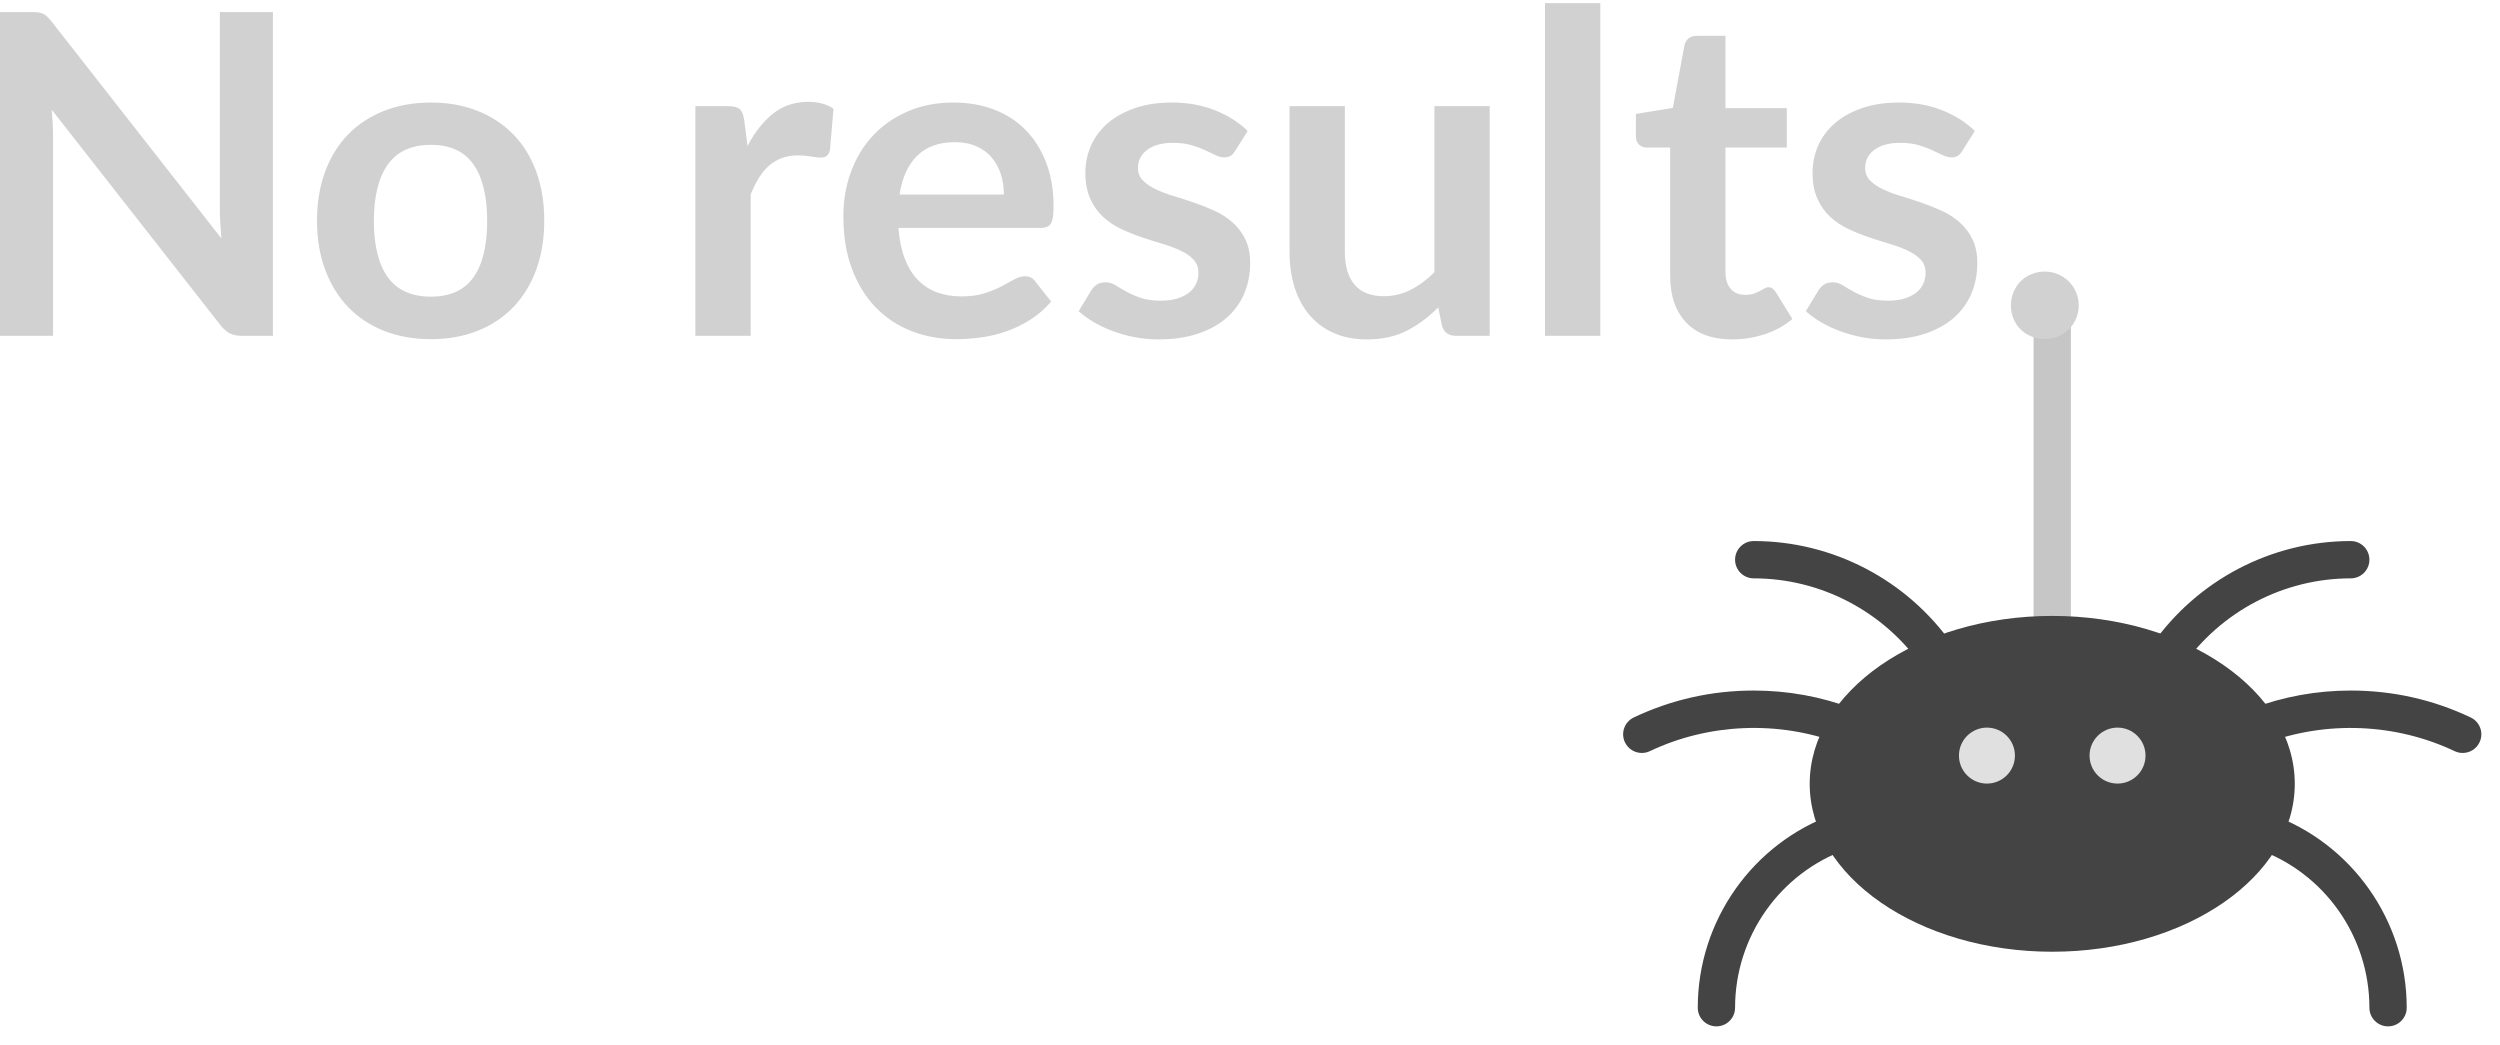 <svg xmlns="http://www.w3.org/2000/svg" xmlns:xlink="http://www.w3.org/1999/xlink" width="134" height="56" version="1.1" viewBox="0 0 134 56"><g fill-rule="nonzero" transform="translate(87, 15)"><path id="Shape" fill="#C6C6C6" d="M23,20 C22.447,20 22,19.553 22,19 L22,1 C22,0.447 22.447,0 23,0 C23.553,0 24,0.447 24,1 L24,19 C24,19.553 23.553,20 23,20 Z"/><path id="Shape" fill="#444" d="M23,36.013 C15.832,36.013 10,31.976 10,27.013 C10,22.05 15.832,18.013 23,18.013 C30.168,18.013 36,22.05 36,27.013 C36,31.976 30.168,36.013 23,36.013 Z"/><path id="Shape" fill="#444" d="M16.842,21.145 C16.526,21.145 16.215,20.995 16.021,20.717 C13.959,17.764 10.587,16 7,16 C6.447,16 6,15.553 6,15 C6,14.447 6.447,14 7,14 C11.239,14 15.225,16.083 17.661,19.572 C17.977,20.025 17.866,20.648 17.413,20.965 C17.239,21.086 17.039,21.145 16.842,21.145 Z"/><path id="Shape" fill="#444" d="M1.001,25.359 C0.627,25.359 0.268,25.148 0.097,24.788 C-0.141,24.289 0.072,23.693 0.571,23.456 C2.589,22.498 4.751,22.013 7,22.013 C8.82,22.013 10.6,22.335 12.289,22.971 C12.807,23.165 13.068,23.741 12.873,24.258 C12.679,24.775 12.099,25.036 11.586,24.842 C8.314,23.613 4.591,23.762 1.429,25.263 C1.29,25.328 1.145,25.359 1.001,25.359 Z"/><path id="Shape" fill="#444" d="M5,40.013 C4.447,40.013 4,39.565 4,39.013 C4,34.363 6.933,30.195 11.297,28.641 C11.817,28.456 12.39,28.727 12.575,29.247 C12.76,29.768 12.488,30.34 11.969,30.525 C8.398,31.796 6,35.207 6,39.013 C6,39.565 5.553,40.013 5,40.013 Z"/><path id="Shape" fill="#444" d="M29.158,21.145 C28.961,21.145 28.761,21.086 28.587,20.965 C28.134,20.648 28.023,20.025 28.339,19.572 C30.775,16.083 34.761,14 39,14 C39.553,14 40,14.447 40,15 C40,15.553 39.553,16 39,16 C35.413,16 32.041,17.764 29.979,20.717 C29.785,20.995 29.474,21.145 29.158,21.145 Z"/><path id="Shape" fill="#444" d="M44.999,25.359 C44.855,25.359 44.71,25.328 44.571,25.263 C41.41,23.763 37.686,23.614 34.414,24.842 C33.901,25.037 33.32,24.775 33.127,24.258 C32.932,23.741 33.193,23.165 33.711,22.971 C35.4,22.335 37.18,22.013 39,22.013 C41.249,22.013 43.411,22.498 45.429,23.456 C45.928,23.693 46.141,24.289 45.903,24.788 C45.732,25.148 45.373,25.359 44.999,25.359 Z"/><path id="Shape" fill="#444" d="M41,40.013 C40.447,40.013 40,39.565 40,39.013 C40,35.207 37.602,31.796 34.031,30.525 C33.512,30.34 33.24,29.768 33.425,29.247 C33.61,28.727 34.18,28.456 34.703,28.641 C39.067,30.195 42,34.363 42,39.013 C42,39.565 41.553,40.013 41,40.013 Z"/><circle id="Oval" cx="19.5" cy="25.5" r="1.5" fill="#E0E0E0"/><circle id="Oval" cx="26.5" cy="25.5" r="1.5" fill="#E0E0E0"/></g><g fill="#D1D1D1"><path d="M14.628,0.648 L14.628,18 L12.972,18 C12.716,18 12.502,17.958 12.33,17.874 C12.158,17.79 11.992,17.648 11.832,17.448 L2.772,5.88 C2.82,6.408 2.844,6.896 2.844,7.344 L2.844,18 L0,18 L0,0.648 L1.692,0.648 C1.828,0.648 1.946,0.654 2.046,0.666 C2.146,0.678 2.234,0.702 2.31,0.738 C2.386,0.774 2.46,0.826 2.532,0.894 C2.604,0.962 2.684,1.052 2.772,1.164 L11.868,12.78 C11.844,12.5 11.824,12.224 11.808,11.952 C11.792,11.68 11.784,11.428 11.784,11.196 L11.784,0.648 L14.628,0.648 Z M23.1,5.496 C24.012,5.496 24.842,5.644 25.59,5.94 C26.338,6.236 26.978,6.656 27.51,7.2 C28.042,7.744 28.452,8.408 28.74,9.192 C29.028,9.976 29.172,10.852 29.172,11.82 C29.172,12.796 29.028,13.676 28.74,14.46 C28.452,15.244 28.042,15.912 27.51,16.464 C26.978,17.016 26.338,17.44 25.59,17.736 C24.842,18.032 24.012,18.18 23.1,18.18 C22.18,18.18 21.344,18.032 20.592,17.736 C19.84,17.44 19.198,17.016 18.666,16.464 C18.134,15.912 17.722,15.244 17.43,14.46 C17.138,13.676 16.992,12.796 16.992,11.82 C16.992,10.852 17.138,9.976 17.43,9.192 C17.722,8.408 18.134,7.744 18.666,7.2 C19.198,6.656 19.84,6.236 20.592,5.94 C21.344,5.644 22.18,5.496 23.1,5.496 Z M23.1,15.9 C24.124,15.9 24.882,15.556 25.374,14.868 C25.866,14.18 26.112,13.172 26.112,11.844 C26.112,10.516 25.866,9.504 25.374,8.808 C24.882,8.112 24.124,7.764 23.1,7.764 C22.06,7.764 21.29,8.114 20.79,8.814 C20.29,9.514 20.04,10.524 20.04,11.844 C20.04,13.164 20.29,14.17 20.79,14.862 C21.29,15.554 22.06,15.9 23.1,15.9 Z M40.068,7.824 C40.452,7.088 40.908,6.51 41.436,6.09 C41.964,5.67 42.588,5.46 43.308,5.46 C43.876,5.46 44.332,5.584 44.676,5.832 L44.484,8.052 C44.444,8.196 44.386,8.298 44.31,8.358 C44.234,8.418 44.132,8.448 44.004,8.448 C43.884,8.448 43.706,8.428 43.47,8.388 C43.234,8.348 43.004,8.328 42.78,8.328 C42.452,8.328 42.16,8.376 41.904,8.472 C41.648,8.568 41.418,8.706 41.214,8.886 C41.01,9.066 40.83,9.284 40.674,9.54 C40.518,9.796 40.372,10.088 40.236,10.416 L40.236,18 L37.272,18 L37.272,5.688 L39.012,5.688 C39.316,5.688 39.528,5.742 39.648,5.85 C39.768,5.958 39.848,6.152 39.888,6.432 L40.068,7.824 Z M53.808,10.428 C53.808,10.044 53.754,9.682 53.646,9.342 C53.538,9.002 53.376,8.704 53.16,8.448 C52.944,8.192 52.67,7.99 52.338,7.842 C52.006,7.694 51.62,7.62 51.18,7.62 C50.324,7.62 49.65,7.864 49.158,8.352 C48.666,8.84 48.352,9.532 48.216,10.428 L53.808,10.428 Z M48.156,12.216 C48.204,12.848 48.316,13.394 48.492,13.854 C48.668,14.314 48.9,14.694 49.188,14.994 C49.476,15.294 49.818,15.518 50.214,15.666 C50.61,15.814 51.048,15.888 51.528,15.888 C52.008,15.888 52.422,15.832 52.77,15.72 C53.118,15.608 53.422,15.484 53.682,15.348 C53.942,15.212 54.17,15.088 54.366,14.976 C54.562,14.864 54.752,14.808 54.936,14.808 C55.184,14.808 55.368,14.9 55.488,15.084 L56.34,16.164 C56.012,16.548 55.644,16.87 55.236,17.13 C54.828,17.39 54.402,17.598 53.958,17.754 C53.514,17.91 53.062,18.02 52.602,18.084 C52.142,18.148 51.696,18.18 51.264,18.18 C50.408,18.18 49.612,18.038 48.876,17.754 C48.14,17.47 47.5,17.05 46.956,16.494 C46.412,15.938 45.984,15.25 45.672,14.43 C45.36,13.61 45.204,12.66 45.204,11.58 C45.204,10.74 45.34,9.95 45.612,9.21 C45.884,8.47 46.274,7.826 46.782,7.278 C47.29,6.73 47.91,6.296 48.642,5.976 C49.374,5.656 50.2,5.496 51.12,5.496 C51.896,5.496 52.612,5.62 53.268,5.868 C53.924,6.116 54.488,6.478 54.96,6.954 C55.432,7.43 55.802,8.014 56.07,8.706 C56.338,9.398 56.472,10.188 56.472,11.076 C56.472,11.524 56.424,11.826 56.328,11.982 C56.232,12.138 56.048,12.216 55.776,12.216 L48.156,12.216 Z M66.204,8.088 C66.124,8.216 66.04,8.306 65.952,8.358 C65.864,8.41 65.752,8.436 65.616,8.436 C65.472,8.436 65.318,8.396 65.154,8.316 C64.99,8.236 64.8,8.146 64.584,8.046 C64.368,7.946 64.122,7.856 63.846,7.776 C63.57,7.696 63.244,7.656 62.868,7.656 C62.284,7.656 61.826,7.78 61.494,8.028 C61.162,8.276 60.996,8.6 60.996,9 C60.996,9.264 61.082,9.486 61.254,9.666 C61.426,9.846 61.654,10.004 61.938,10.14 C62.222,10.276 62.544,10.398 62.904,10.506 C63.264,10.614 63.63,10.732 64.002,10.86 C64.374,10.988 64.74,11.134 65.1,11.298 C65.46,11.462 65.782,11.67 66.066,11.922 C66.35,12.174 66.578,12.476 66.75,12.828 C66.922,13.18 67.008,13.604 67.008,14.1 C67.008,14.692 66.902,15.238 66.69,15.738 C66.478,16.238 66.164,16.67 65.748,17.034 C65.332,17.398 64.818,17.682 64.206,17.886 C63.594,18.09 62.888,18.192 62.088,18.192 C61.664,18.192 61.25,18.154 60.846,18.078 C60.442,18.002 60.054,17.896 59.682,17.76 C59.31,17.624 58.966,17.464 58.65,17.28 C58.334,17.096 58.056,16.896 57.816,16.68 L58.5,15.552 C58.588,15.416 58.692,15.312 58.812,15.24 C58.932,15.168 59.084,15.132 59.268,15.132 C59.452,15.132 59.626,15.184 59.79,15.288 C59.954,15.392 60.144,15.504 60.36,15.624 C60.576,15.744 60.83,15.856 61.122,15.96 C61.414,16.064 61.784,16.116 62.232,16.116 C62.584,16.116 62.886,16.074 63.138,15.99 C63.39,15.906 63.598,15.796 63.762,15.66 C63.926,15.524 64.046,15.366 64.122,15.186 C64.198,15.006 64.236,14.82 64.236,14.628 C64.236,14.34 64.15,14.104 63.978,13.92 C63.806,13.736 63.578,13.576 63.294,13.44 C63.01,13.304 62.686,13.182 62.322,13.074 C61.958,12.966 61.586,12.848 61.206,12.72 C60.826,12.592 60.454,12.442 60.09,12.27 C59.726,12.098 59.402,11.88 59.118,11.616 C58.834,11.352 58.606,11.028 58.434,10.644 C58.262,10.26 58.176,9.796 58.176,9.252 C58.176,8.748 58.276,8.268 58.476,7.812 C58.676,7.356 58.97,6.958 59.358,6.618 C59.746,6.278 60.23,6.006 60.81,5.802 C61.39,5.598 62.06,5.496 62.82,5.496 C63.668,5.496 64.44,5.636 65.136,5.916 C65.832,6.196 66.412,6.564 66.876,7.02 L66.204,8.088 Z M79.848,5.688 L79.848,18 L78.036,18 C77.644,18 77.396,17.82 77.292,17.46 L77.088,16.476 C76.584,16.988 76.028,17.402 75.42,17.718 C74.812,18.034 74.096,18.192 73.272,18.192 C72.6,18.192 72.006,18.078 71.49,17.85 C70.974,17.622 70.54,17.3 70.188,16.884 C69.836,16.468 69.57,15.974 69.39,15.402 C69.21,14.83 69.12,14.2 69.12,13.512 L69.12,5.688 L72.084,5.688 L72.084,13.512 C72.084,14.264 72.258,14.846 72.606,15.258 C72.954,15.67 73.476,15.876 74.172,15.876 C74.684,15.876 75.164,15.762 75.612,15.534 C76.06,15.306 76.484,14.992 76.884,14.592 L76.884,5.688 L79.848,5.688 Z M85.776,0.168 L85.776,18 L82.812,18 L82.812,0.168 L85.776,0.168 Z M92.844,18.192 C91.772,18.192 90.95,17.89 90.378,17.286 C89.806,16.682 89.52,15.848 89.52,14.784 L89.52,7.908 L88.26,7.908 C88.1,7.908 87.964,7.856 87.852,7.752 C87.74,7.648 87.684,7.492 87.684,7.284 L87.684,6.108 L89.664,5.784 L90.288,2.424 C90.328,2.264 90.404,2.14 90.516,2.052 C90.628,1.964 90.772,1.92 90.948,1.92 L92.484,1.92 L92.484,5.796 L95.772,5.796 L95.772,7.908 L92.484,7.908 L92.484,14.58 C92.484,14.964 92.578,15.264 92.766,15.48 C92.954,15.696 93.212,15.804 93.54,15.804 C93.724,15.804 93.878,15.782 94.002,15.738 C94.126,15.694 94.234,15.648 94.326,15.6 C94.418,15.552 94.5,15.506 94.572,15.462 C94.644,15.418 94.716,15.396 94.788,15.396 C94.876,15.396 94.948,15.418 95.004,15.462 C95.06,15.506 95.12,15.572 95.184,15.66 L96.072,17.1 C95.64,17.46 95.144,17.732 94.584,17.916 C94.024,18.1 93.444,18.192 92.844,18.192 Z M105.18,8.088 C105.1,8.216 105.016,8.306 104.928,8.358 C104.84,8.41 104.728,8.436 104.592,8.436 C104.448,8.436 104.294,8.396 104.13,8.316 C103.966,8.236 103.776,8.146 103.56,8.046 C103.344,7.946 103.098,7.856 102.822,7.776 C102.546,7.696 102.22,7.656 101.844,7.656 C101.26,7.656 100.802,7.78 100.47,8.028 C100.138,8.276 99.972,8.6 99.972,9 C99.972,9.264 100.058,9.486 100.23,9.666 C100.402,9.846 100.63,10.004 100.914,10.14 C101.198,10.276 101.52,10.398 101.88,10.506 C102.24,10.614 102.606,10.732 102.978,10.86 C103.35,10.988 103.716,11.134 104.076,11.298 C104.436,11.462 104.758,11.67 105.042,11.922 C105.326,12.174 105.554,12.476 105.726,12.828 C105.898,13.18 105.984,13.604 105.984,14.1 C105.984,14.692 105.878,15.238 105.666,15.738 C105.454,16.238 105.14,16.67 104.724,17.034 C104.308,17.398 103.794,17.682 103.182,17.886 C102.57,18.09 101.864,18.192 101.064,18.192 C100.64,18.192 100.226,18.154 99.822,18.078 C99.418,18.002 99.03,17.896 98.658,17.76 C98.286,17.624 97.942,17.464 97.626,17.28 C97.31,17.096 97.032,16.896 96.792,16.68 L97.476,15.552 C97.564,15.416 97.668,15.312 97.788,15.24 C97.908,15.168 98.06,15.132 98.244,15.132 C98.428,15.132 98.602,15.184 98.766,15.288 C98.93,15.392 99.12,15.504 99.336,15.624 C99.552,15.744 99.806,15.856 100.098,15.96 C100.39,16.064 100.76,16.116 101.208,16.116 C101.56,16.116 101.862,16.074 102.114,15.99 C102.366,15.906 102.574,15.796 102.738,15.66 C102.902,15.524 103.022,15.366 103.098,15.186 C103.174,15.006 103.212,14.82 103.212,14.628 C103.212,14.34 103.126,14.104 102.954,13.92 C102.782,13.736 102.554,13.576 102.27,13.44 C101.986,13.304 101.662,13.182 101.298,13.074 C100.934,12.966 100.562,12.848 100.182,12.72 C99.802,12.592 99.43,12.442 99.066,12.27 C98.702,12.098 98.378,11.88 98.094,11.616 C97.81,11.352 97.582,11.028 97.41,10.644 C97.238,10.26 97.152,9.796 97.152,9.252 C97.152,8.748 97.252,8.268 97.452,7.812 C97.652,7.356 97.946,6.958 98.334,6.618 C98.722,6.278 99.206,6.006 99.786,5.802 C100.366,5.598 101.036,5.496 101.796,5.496 C102.644,5.496 103.416,5.636 104.112,5.916 C104.808,6.196 105.388,6.564 105.852,7.02 L105.18,8.088 Z M107.784,16.368 C107.784,16.12 107.83,15.884 107.922,15.66 C108.014,15.436 108.14,15.244 108.3,15.084 C108.46,14.924 108.652,14.796 108.876,14.7 C109.1,14.604 109.34,14.556 109.596,14.556 C109.852,14.556 110.09,14.604 110.31,14.7 C110.53,14.796 110.722,14.924 110.886,15.084 C111.05,15.244 111.18,15.436 111.276,15.66 C111.372,15.884 111.42,16.12 111.42,16.368 C111.42,16.624 111.372,16.862 111.276,17.082 C111.18,17.302 111.05,17.492 110.886,17.652 C110.722,17.812 110.53,17.938 110.31,18.03 C110.09,18.122 109.852,18.168 109.596,18.168 C109.34,18.168 109.1,18.122 108.876,18.03 C108.652,17.938 108.46,17.812 108.3,17.652 C108.14,17.492 108.014,17.302 107.922,17.082 C107.83,16.862 107.784,16.624 107.784,16.368 Z"/></g></svg>